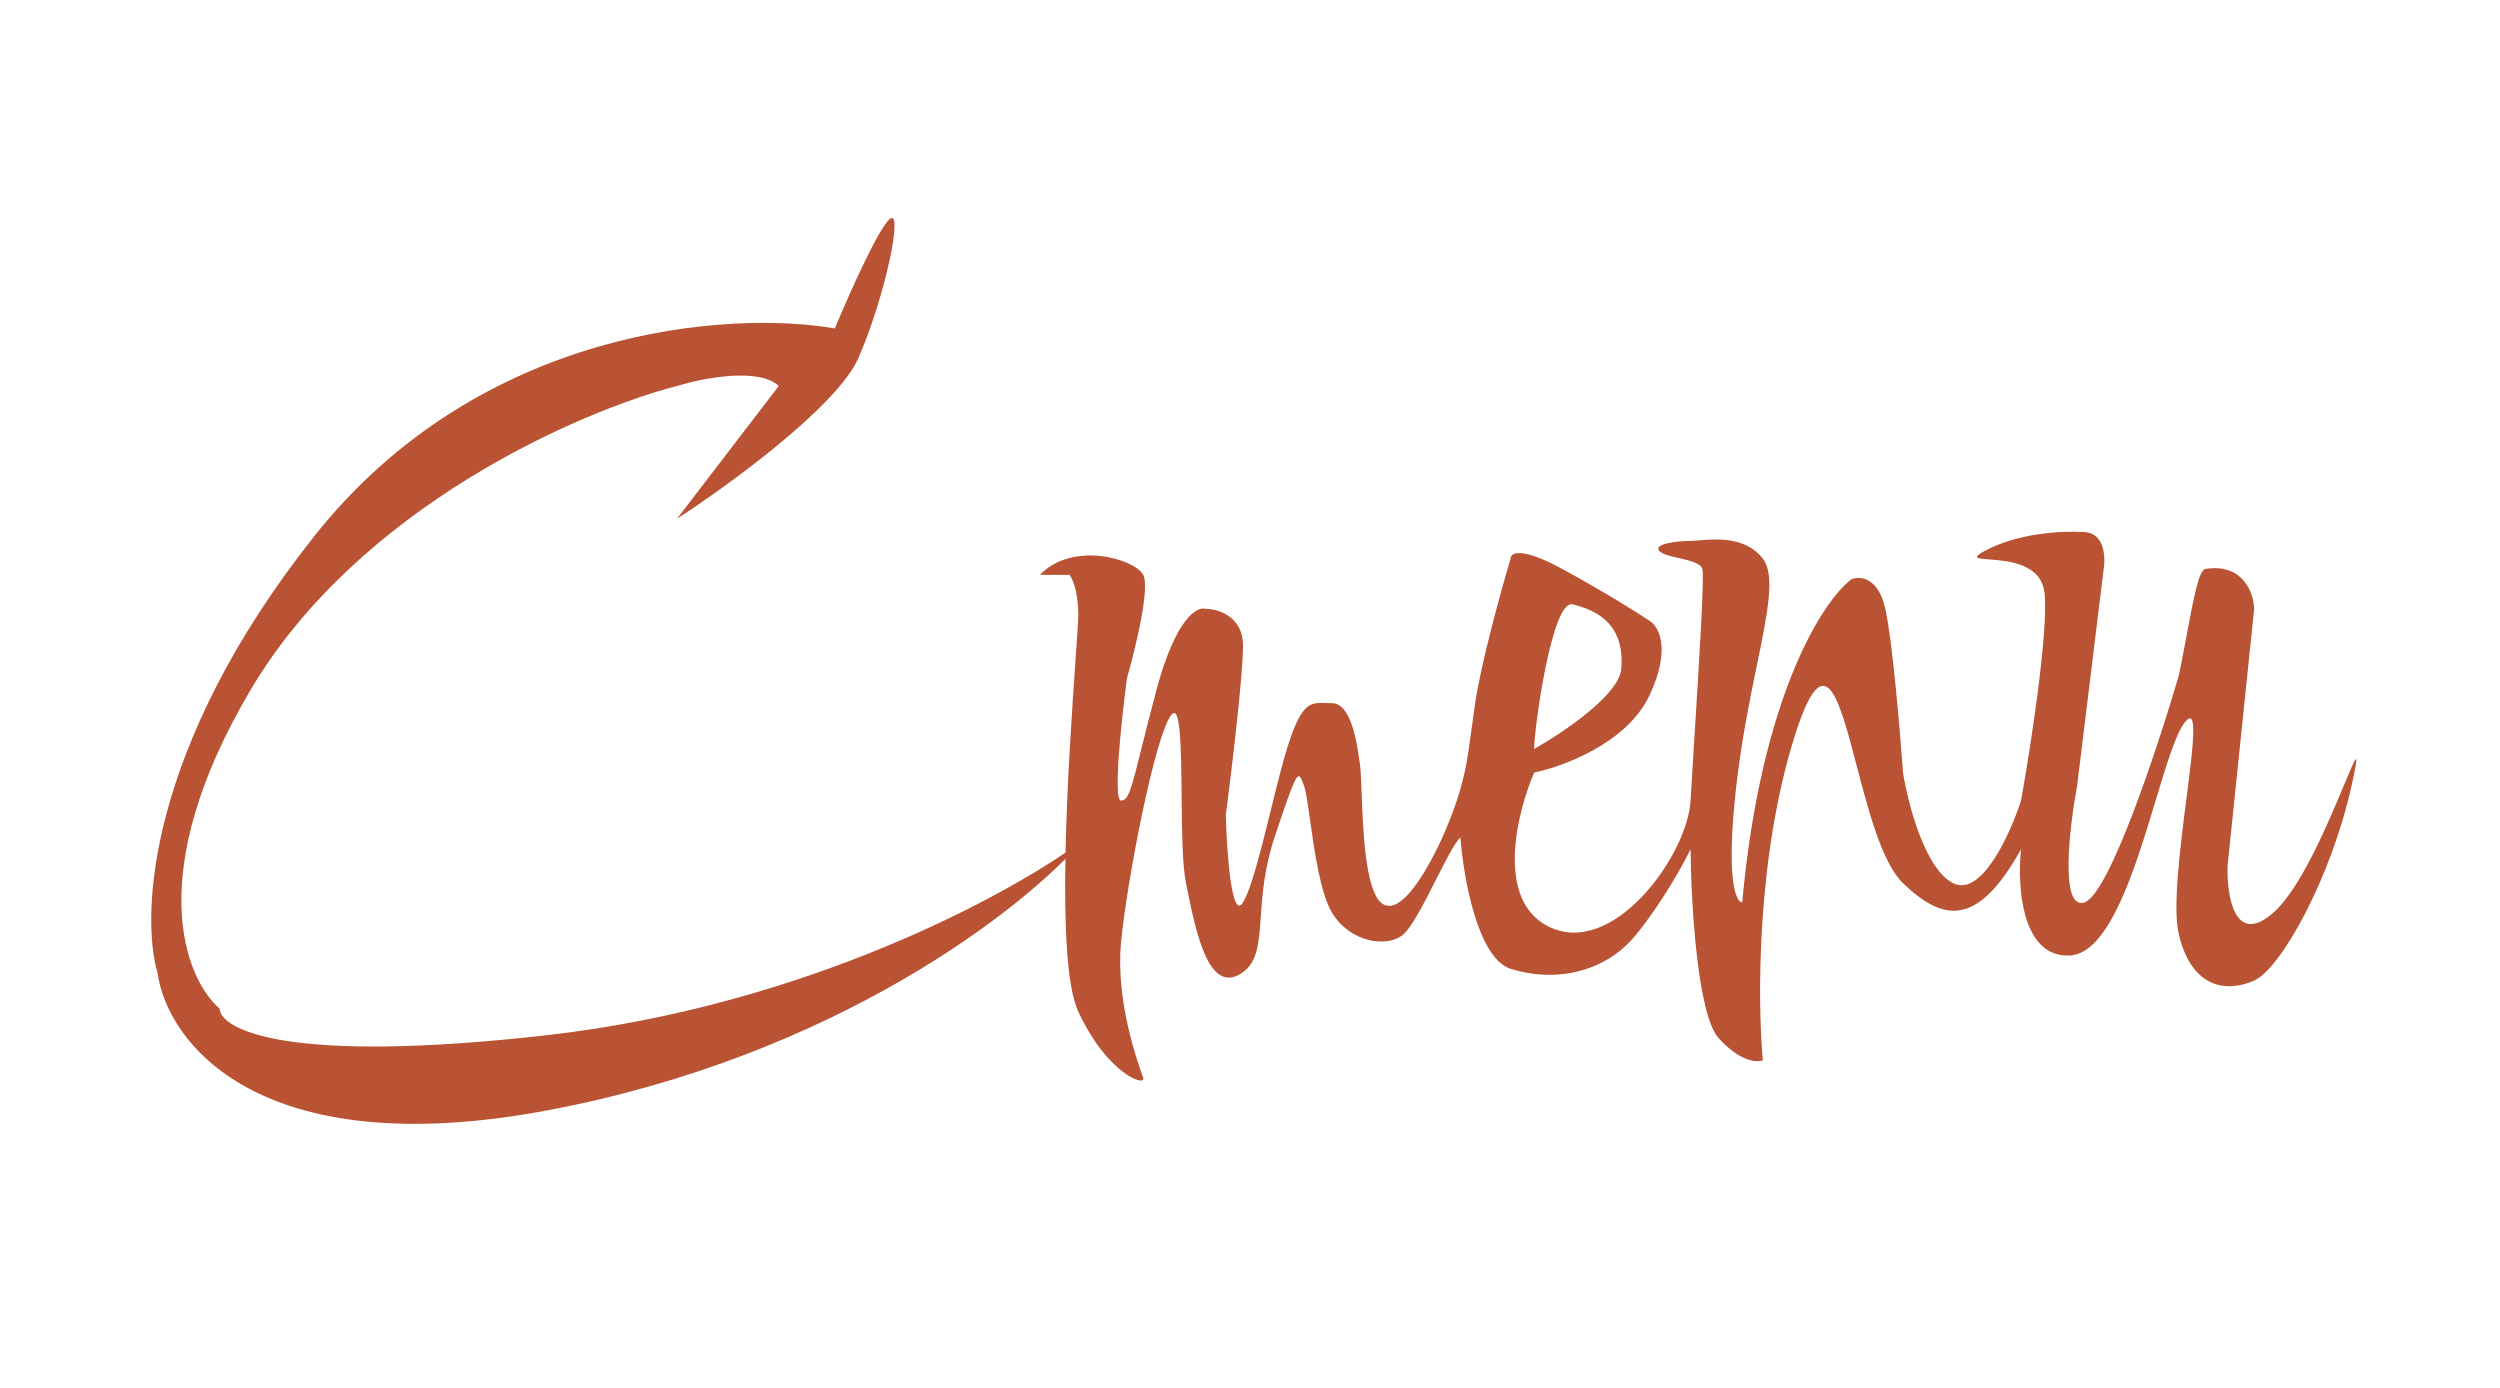 <svg width="562" height="312" viewBox="0 0 562 312" fill="none" xmlns="http://www.w3.org/2000/svg">
<path d="M70.592 120.601C108.004 73.371 164.232 69.745 187.67 73.835C190.655 66.649 197.289 51.68 199.942 49.292C203.259 46.307 198.947 66.871 192.977 80.469C188.201 91.347 163.79 109.103 152.182 116.621L175.067 86.77C170.556 82.525 157.931 85.002 152.182 86.77C130.368 92.409 80.659 113.967 56.33 155.094C32.001 196.221 41.55 219.99 49.365 226.734C49.583 231.488 64.613 239.338 122.995 232.704C181.377 226.071 227.585 200.754 243.39 188.924C230.345 204.07 188.002 237.414 122.995 249.619C57.988 261.825 37.535 234.142 35.435 218.774C31.565 205.729 33.179 167.83 70.592 120.601Z" fill="#BA5333"/>
<path fill-rule="evenodd" clip-rule="evenodd" d="M233.772 129.224H240.406C241.069 129.998 242.396 132.873 242.396 138.179C242.396 139.489 242.137 143.205 241.773 148.435C240.293 169.69 237.072 215.953 242.396 227.398C249.029 241.66 257.653 244.313 256.989 242.323C256.941 242.178 256.866 241.966 256.769 241.692C255.541 238.208 250.784 224.724 252.014 211.81C253.341 197.879 259.643 165.376 263.291 160.733C265.417 158.027 265.516 168.046 265.622 178.782C265.698 186.471 265.777 194.529 266.608 198.543C266.702 198.999 266.798 199.466 266.895 199.943C268.859 209.533 271.597 222.898 278.548 219.106C282.665 216.86 282.981 212.396 283.427 206.072C283.772 201.189 284.196 195.197 286.508 188.261C291.702 172.679 291.812 172.984 293.058 176.424C293.085 176.499 293.113 176.575 293.141 176.653C293.593 177.896 294.006 180.832 294.512 184.425C295.492 191.382 296.818 200.802 299.443 205.176C303.423 211.81 311.714 213.136 315.363 210.151C317.355 208.521 320.236 202.838 322.874 197.635C325.068 193.309 327.093 189.315 328.298 188.261C328.961 197.106 332.145 215.392 339.574 217.78C348.861 220.765 360.47 219.106 367.766 210.151C373.604 202.987 378.38 194.342 380.038 190.914C380.148 202.854 381.564 228.061 386.34 233.368C391.116 238.675 394.963 238.896 396.29 238.343C395.074 225.297 394.83 192.374 403.586 165.044C410.16 144.527 413.33 156.648 417.361 172.06C420.041 182.31 423.102 194.015 427.798 198.543C437.085 207.498 444.713 208.161 454.331 190.914C453.447 199.096 454.398 215.325 465.277 214.795C474.204 214.359 479.986 195.197 484.595 179.927C487.006 171.936 489.096 165.011 491.147 162.391C494.201 158.489 493.002 167.866 491.502 179.599C490.069 190.804 488.362 204.157 489.82 210.151C492.805 222.423 500.765 223.086 506.735 220.433C512.705 217.78 523.982 197.548 528.625 176.653C530.638 167.593 529.659 169.944 527.011 176.297C523.552 184.597 517.246 199.728 511.047 205.176C502.291 212.871 500.544 201.307 500.765 194.563L506.735 136.853C506.624 133.315 504.281 126.571 495.79 127.898C494.31 128.129 493.197 134.069 491.633 142.418C491.093 145.297 490.5 148.462 489.82 151.778C485.066 168.029 474.165 200.997 468.593 202.854C463.021 204.712 465.166 186.161 466.935 176.653L472.905 127.898C473.347 125.244 473.104 119.871 468.593 119.606C462.955 119.274 453.336 119.937 446.04 123.918C443.205 125.464 444.475 125.558 447.147 125.757C451.353 126.07 459.03 126.64 459.638 133.536C460.434 142.557 456.432 168.25 454.331 179.969C451.899 187.487 445.443 201.727 439.075 198.543C432.707 195.359 428.904 180.633 427.798 173.668C427.135 164.381 425.41 144.017 423.818 136.853C422.226 129.689 418.069 129.445 416.19 130.219C409.777 135.084 395.892 156.421 391.646 202.854C390.209 202.854 387.932 197.614 390.32 176.653C391.483 166.441 393.352 157.338 394.924 149.677C397.387 137.68 399.123 129.219 396.29 125.576C392.416 120.596 385.773 121.155 381.944 121.477C381.183 121.541 380.533 121.596 380.038 121.596C377.053 121.596 371.415 122.259 373.073 123.918C373.793 124.638 375.577 125.045 377.419 125.466C379.818 126.014 382.316 126.584 382.691 127.898C383.178 129.601 381.88 150.238 380.891 165.952C380.533 171.651 380.215 176.703 380.038 179.969C379.372 192.241 362.46 215.789 347.866 208.161C336.191 202.058 341.012 182.623 344.881 173.668C351.404 172.341 365.71 167.034 370.751 156.421C375.793 145.808 372.852 140.722 370.751 139.506C368.098 137.737 360.47 132.939 351.183 127.898C341.896 122.856 339.574 124.249 339.574 125.576C337.474 132.651 332.941 149.058 331.614 158.079C331.287 160.306 331.024 162.261 330.785 164.039C329.814 171.266 329.236 175.567 326.308 183.286C322.659 192.904 315.031 207.166 310.388 202.854C306.888 199.604 306.403 186.556 306.092 178.196C305.991 175.465 305.908 173.234 305.744 172.009C305.081 167.034 303.754 158.079 299.443 158.079C298.965 158.079 298.516 158.063 298.09 158.048C294.674 157.924 292.774 157.855 289.824 166.703C288.488 170.711 287.062 176.497 285.626 182.324C283.498 190.959 281.348 199.686 279.433 202.854C276.867 207.1 275.784 191.578 275.563 183.286C276.853 173.336 279.433 151.778 279.433 145.144C279.433 138.511 273.757 136.853 270.919 136.853C269.04 136.3 264.22 139.174 259.974 155.094C258.484 160.682 257.386 165.094 256.526 168.548C254.324 177.396 253.684 179.969 252.014 179.969C250.157 179.969 252.125 161.617 253.341 152.441C255.22 145.918 258.581 132.143 256.989 129.224C254.999 125.576 241.069 121.596 233.772 129.224ZM344.882 168.361C351.183 164.823 363.919 156.289 364.45 150.451C365.113 143.155 362.128 137.848 353.505 135.858C348.862 134.786 344.882 163.718 344.882 168.361Z" fill="#BA5333"/>
</svg>
